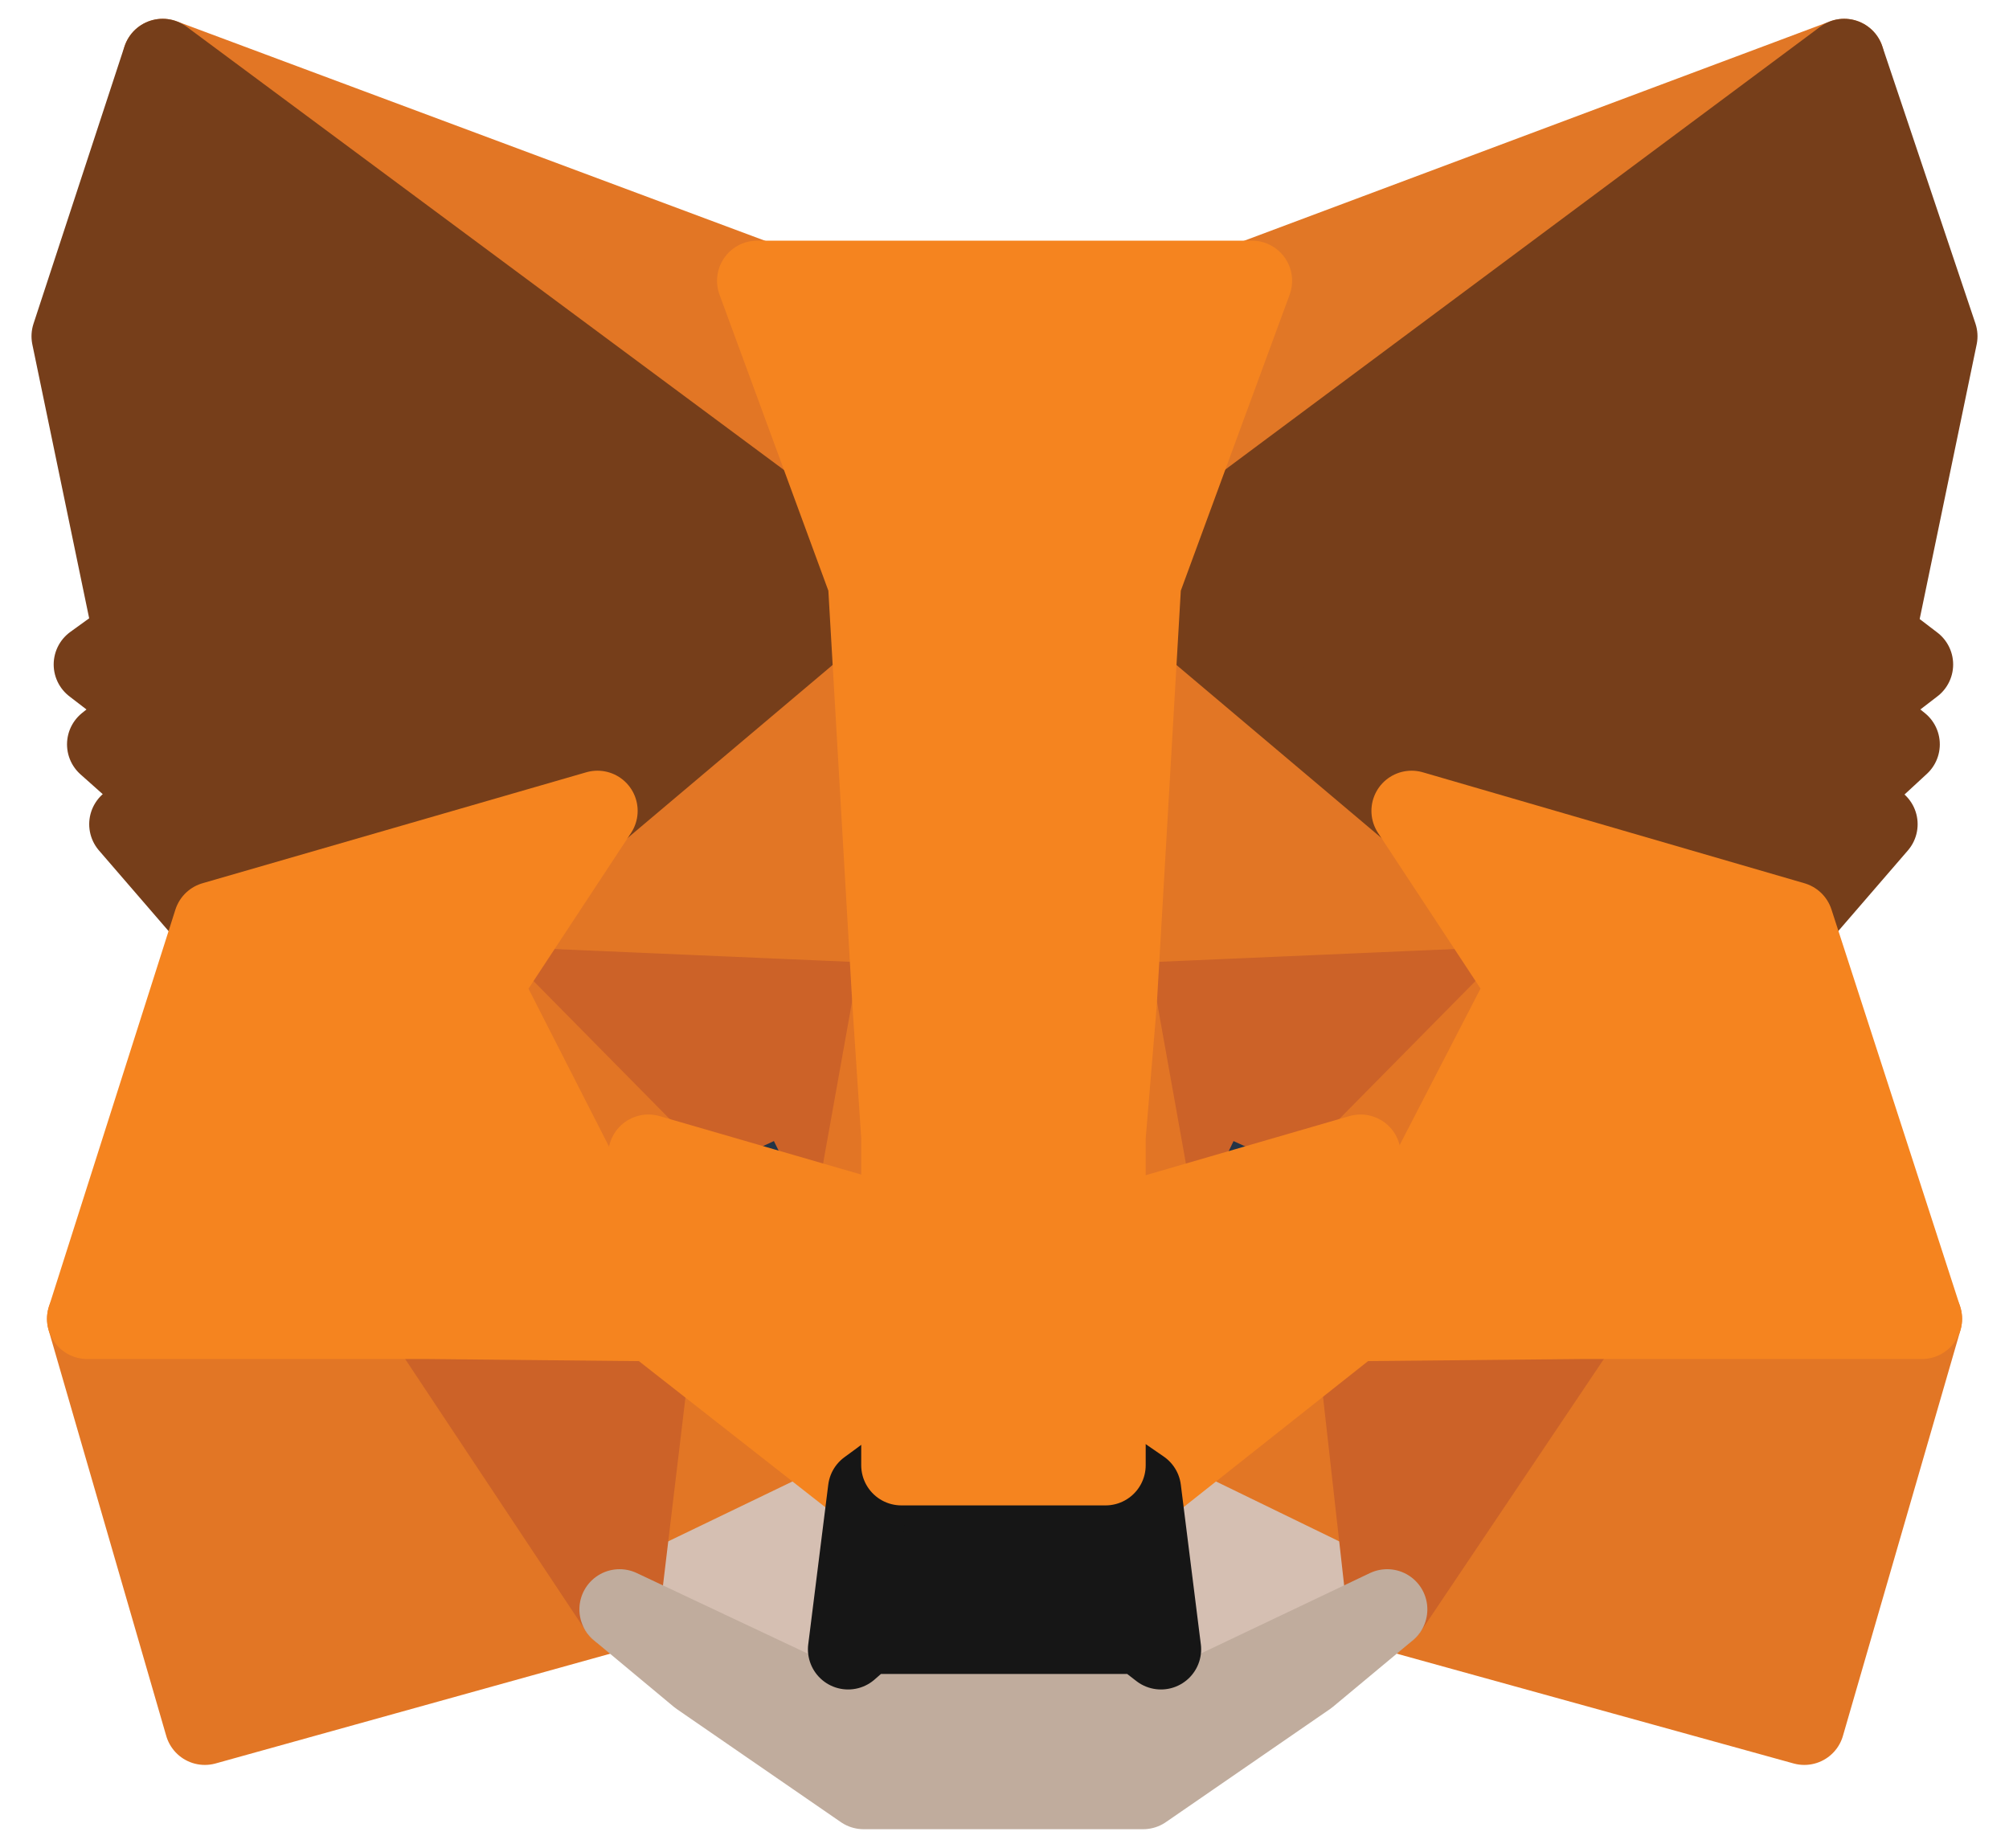 <svg xmlns="http://www.w3.org/2000/svg" width="25" height="23" fill="none" viewBox="0 0 25 23"><path fill="#E17726" stroke="#E17726" stroke-linecap="round" stroke-linejoin="round" d="M22.949 0.734L13.895 7.47L15.579 3.494L22.949 0.734Z"/><path fill="#E27625" stroke="#E27625" stroke-linecap="round" stroke-linejoin="round" d="M2.025 0.734L11.024 7.525L9.423 3.494L2.025 0.734Z"/><path fill="#E27625" stroke="#E27625" stroke-linecap="round" stroke-linejoin="round" d="M19.692 16.331L17.263 20.03L22.453 21.466L23.916 16.414L19.692 16.331Z"/><path fill="#E27625" stroke="#E27625" stroke-linecap="round" stroke-linejoin="round" d="M1.085 16.414L2.549 21.466L7.711 20.03L5.309 16.331L1.085 16.414Z"/><path fill="#E27625" stroke="#E27625" stroke-linecap="round" stroke-linejoin="round" d="M7.435 10.092L6 12.273L11.107 12.494L10.941 6.973L7.435 10.092Z"/><path fill="#E27625" stroke="#E27625" stroke-linecap="round" stroke-linejoin="round" d="M17.566 10.092L14.005 6.917L13.894 12.494L19.001 12.273L17.566 10.092Z"/><path fill="#E27625" stroke="#E27625" stroke-linecap="round" stroke-linejoin="round" d="M7.71 20.03L10.802 18.539L8.125 16.441L7.71 20.03Z"/><path fill="#E27625" stroke="#E27625" stroke-linecap="round" stroke-linejoin="round" d="M14.199 18.539L17.263 20.03L16.849 16.441L14.199 18.539Z"/><path fill="#D5BFB2" stroke="#D5BFB2" stroke-linecap="round" stroke-linejoin="round" d="M17.262 20.03L14.198 18.54L14.446 20.527L14.419 21.383L17.262 20.03Z"/><path fill="#D5BFB2" stroke="#D5BFB2" stroke-linecap="round" stroke-linejoin="round" d="M7.71 20.03L10.581 21.383L10.554 20.527L10.802 18.54L7.71 20.03Z"/><path fill="#233447" stroke="#233447" stroke-linecap="round" stroke-linejoin="round" d="M10.637 15.117L8.069 14.371L9.864 13.543L10.637 15.117Z"/><path fill="#233447" stroke="#233447" stroke-linecap="round" stroke-linejoin="round" d="M14.364 15.117L15.109 13.543L16.931 14.371L14.364 15.117Z"/><path fill="#CC6228" stroke="#CC6228" stroke-linecap="round" stroke-linejoin="round" d="M7.711 20.03L8.153 16.331L5.31 16.414L7.711 20.03Z"/><path fill="#CC6228" stroke="#CC6228" stroke-linecap="round" stroke-linejoin="round" d="M16.849 16.331L17.263 20.03L19.692 16.414L16.849 16.331Z"/><path fill="#CC6228" stroke="#CC6228" stroke-linecap="round" stroke-linejoin="round" d="M19.001 12.273L13.894 12.494L14.363 15.116L15.109 13.543L16.931 14.371L19.001 12.273Z"/><path fill="#CC6228" stroke="#CC6228" stroke-linecap="round" stroke-linejoin="round" d="M8.07 14.371L9.864 13.543L10.637 15.116L11.107 12.494L6 12.273L8.07 14.371Z"/><path fill="#E27525" stroke="#E27525" stroke-linecap="round" stroke-linejoin="round" d="M5.999 12.273L8.124 16.441L8.069 14.371L5.999 12.273Z"/><path fill="#E27525" stroke="#E27525" stroke-linecap="round" stroke-linejoin="round" d="M16.93 14.371L16.848 16.441L19.001 12.273L16.93 14.371Z"/><path fill="#E27525" stroke="#E27525" stroke-linecap="round" stroke-linejoin="round" d="M11.106 12.494L10.637 15.116L11.216 18.236L11.354 14.122L11.106 12.494Z"/><path fill="#E27525" stroke="#E27525" stroke-linecap="round" stroke-linejoin="round" d="M13.894 12.494L13.646 14.122L13.756 18.236L14.363 15.116L13.894 12.494Z"/><path fill="#F5841F" stroke="#F5841F" stroke-linecap="round" stroke-linejoin="round" d="M14.364 15.116L13.756 18.236L14.198 18.54L16.848 16.442L16.931 14.371L14.364 15.116Z"/><path fill="#F5841F" stroke="#F5841F" stroke-linecap="round" stroke-linejoin="round" d="M8.069 14.371L8.125 16.442L10.802 18.54L11.216 18.236L10.637 15.116L8.069 14.371Z"/><path fill="#C0AC9D" stroke="#C0AC9D" stroke-linecap="round" stroke-linejoin="round" d="M14.419 21.383L14.446 20.527L14.198 20.334H10.775L10.554 20.527L10.581 21.383L7.71 20.03L8.704 20.858L10.747 22.266H14.225L16.268 20.858L17.262 20.03L14.419 21.383Z"/><path fill="#161616" stroke="#161616" stroke-linecap="round" stroke-linejoin="round" d="M14.198 18.54L13.757 18.236H11.217L10.803 18.54L10.554 20.527L10.775 20.334H14.198L14.447 20.527L14.198 18.54Z"/><path fill="#763E1A" stroke="#763E1A" stroke-linecap="round" stroke-linejoin="round" d="M23.335 7.911L24.108 4.185L22.949 0.734L14.198 7.249L17.566 10.092L22.314 11.473L23.363 10.258L22.921 9.927L23.639 9.264L23.087 8.822L23.805 8.27L23.335 7.911Z"/><path fill="#763E1A" stroke="#763E1A" stroke-linecap="round" stroke-linejoin="round" d="M0.892 4.185L1.665 7.911L1.168 8.27L1.886 8.822L1.334 9.264L2.079 9.927L1.61 10.258L2.659 11.473L7.435 10.092L10.803 7.249L2.024 0.734L0.892 4.185Z"/><path fill="#F5841F" stroke="#F5841F" stroke-linecap="round" stroke-linejoin="round" d="M22.315 11.473L17.566 10.092L19.002 12.273L16.849 16.442L19.692 16.414H23.916L22.315 11.473Z"/><path fill="#F5841F" stroke="#F5841F" stroke-linecap="round" stroke-linejoin="round" d="M7.435 10.092L2.659 11.473L1.085 16.414H5.309L8.125 16.442L5.999 12.273L7.435 10.092Z"/><path fill="#F5841F" stroke="#F5841F" stroke-linecap="round" stroke-linejoin="round" d="M13.895 12.494L14.199 7.249L15.579 3.495H9.423L10.803 7.249L11.107 12.494L11.217 14.15V18.236H13.757V14.15L13.895 12.494Z"/></svg>